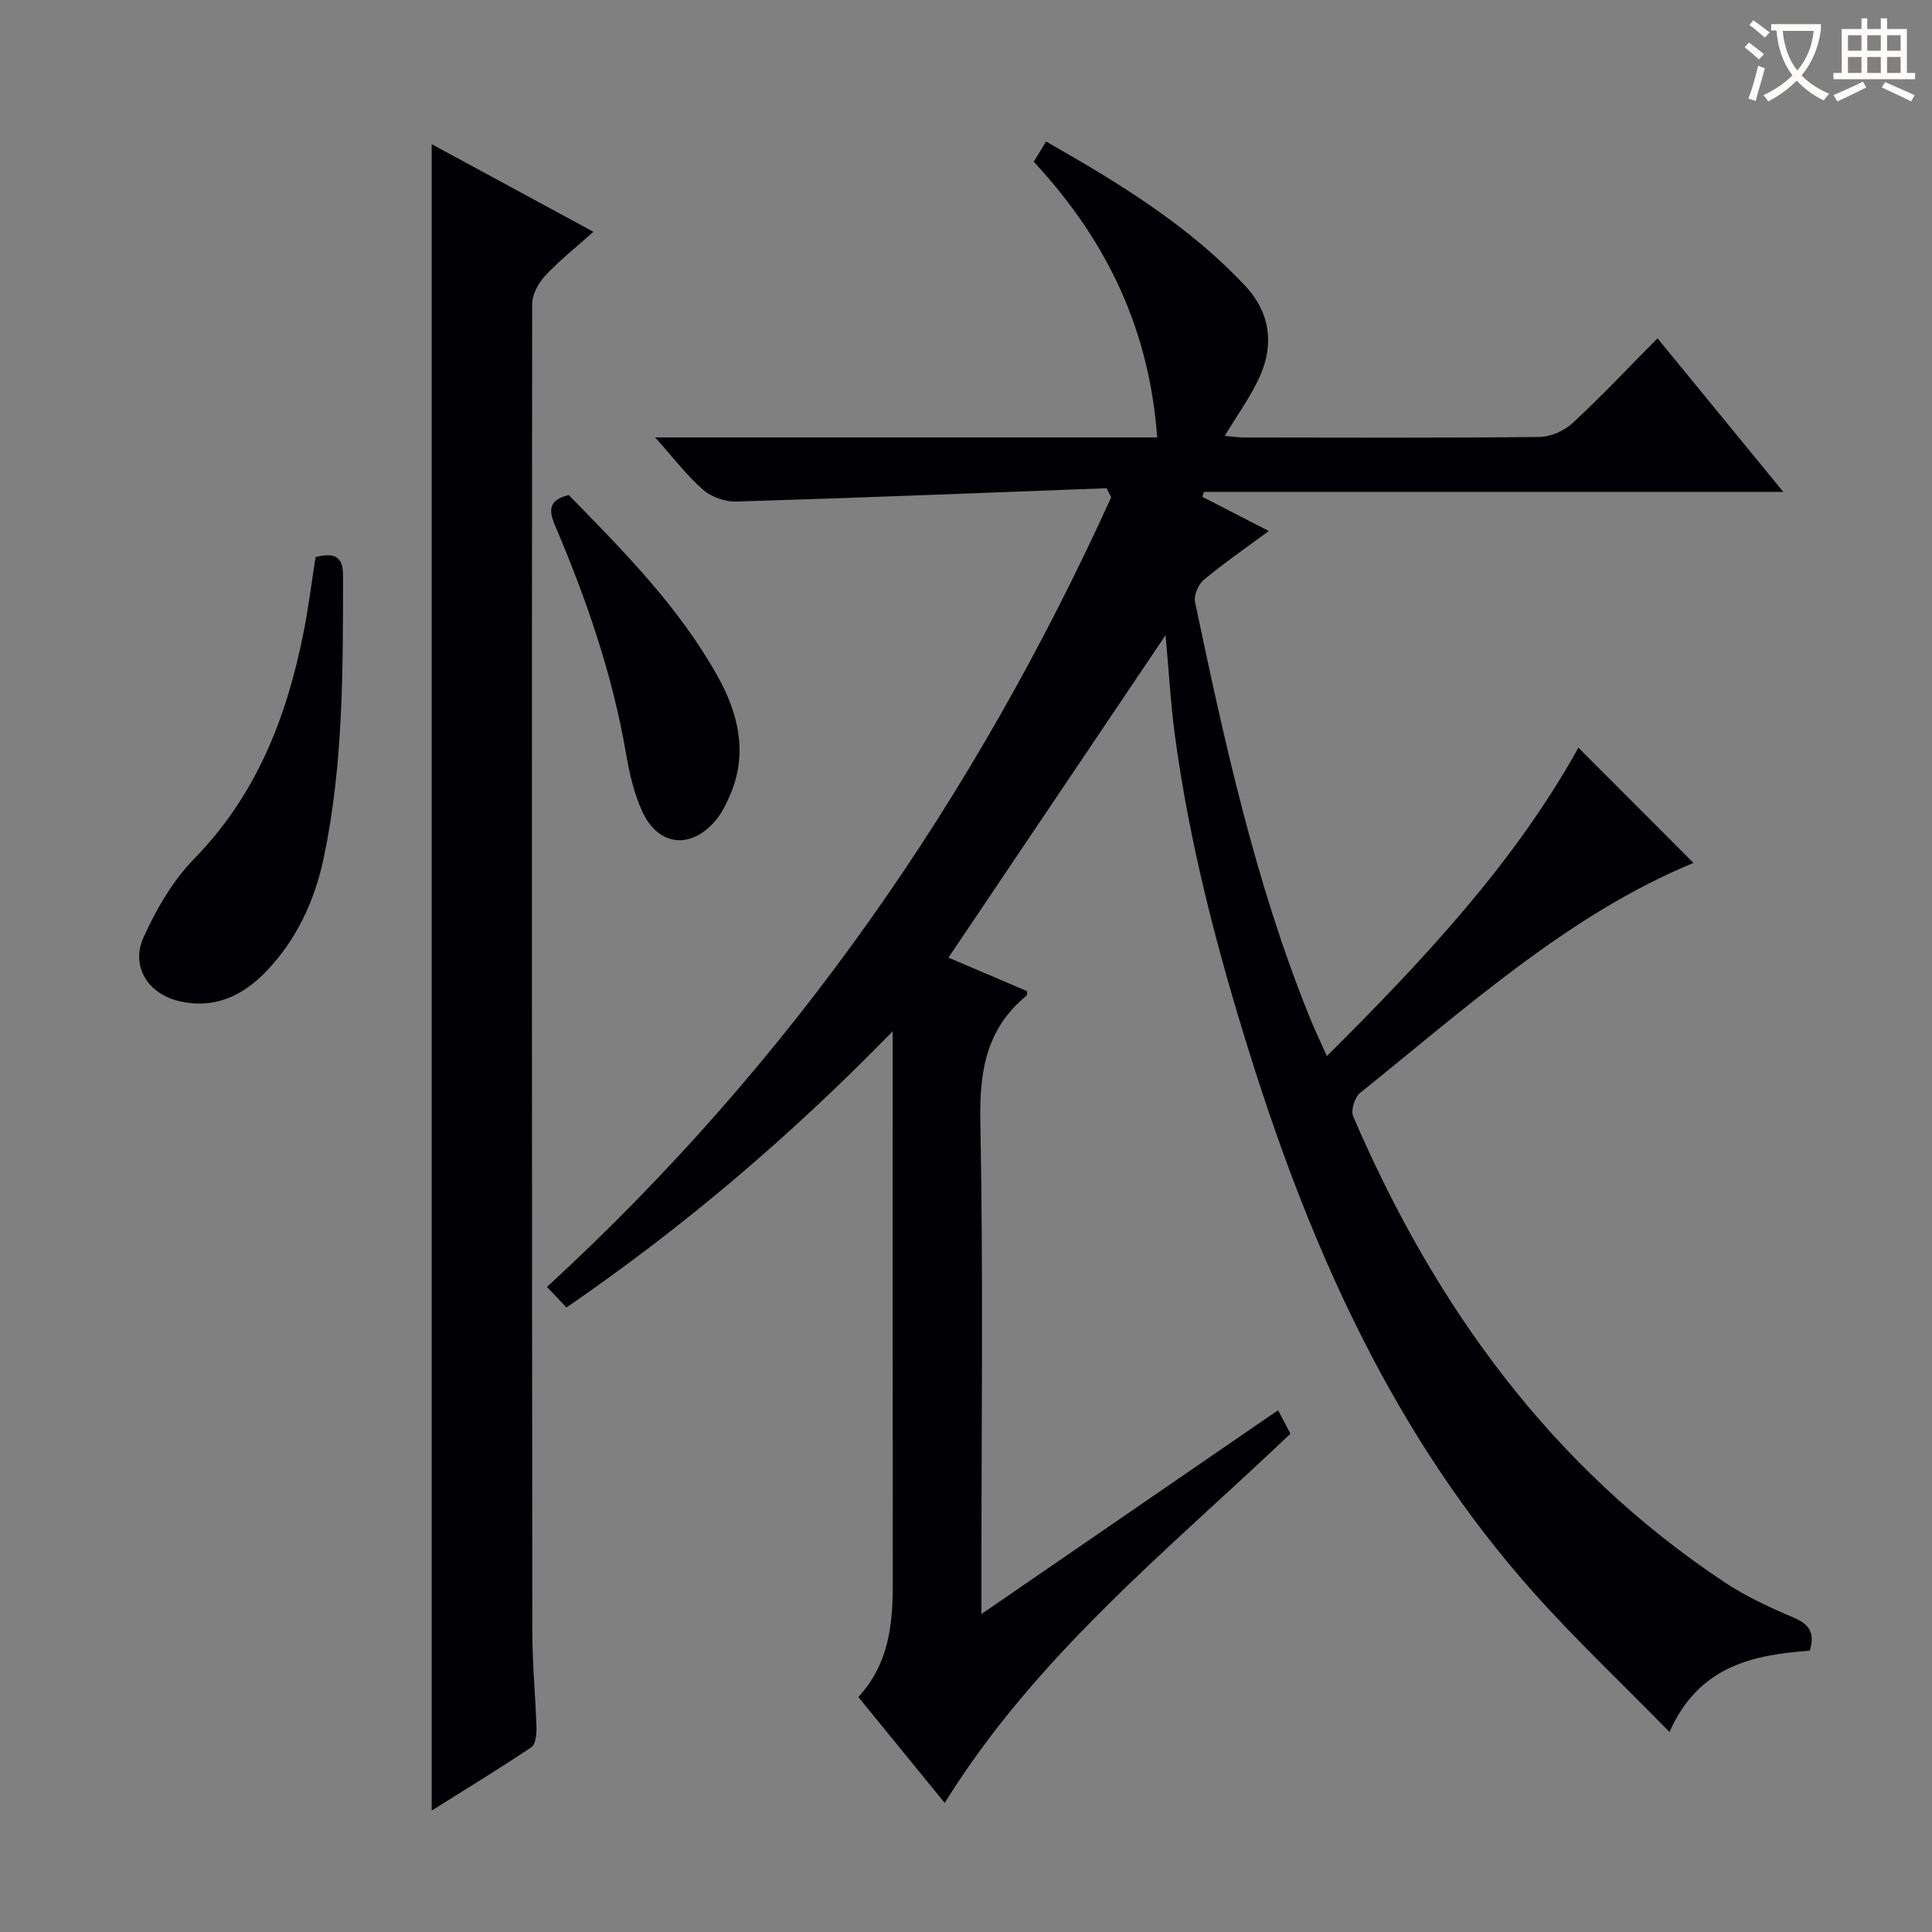 <svg enable-background="new 0 0 400 400" viewBox="0 0 400 400" xmlns="http://www.w3.org/2000/svg"><rect x="0" y="0" width="400" height="400" fill="#808080" stroke="none"/><g fill="#010105"><path d="m267.17 296.84c-25.44 24.2-52.67 45.94-71.58 76.44-5.94-7.29-11.85-14.53-17.88-21.93 6.11-6.61 7.13-14.59 7.12-22.9-.02-36.16-.01-72.33-.01-108.49 0-1.61 0-3.23 0-6.44-21.17 21.7-43.08 40.38-67.54 57.18-1.27-1.34-2.47-2.61-4.03-4.26 50.74-46.61 88.69-101.59 116.81-163.48-.31-.63-.62-1.25-.94-1.88-25.58.96-51.16 1.99-76.75 2.76-2.28.07-5.1-.96-6.82-2.45-3.3-2.88-6-6.46-9.91-10.83h103.94c-1.57-21.67-9.9-40.22-25.55-57.07.73-1.2 1.53-2.52 2.55-4.19 15.12 8.61 29.59 17.43 41.32 29.98 4.99 5.35 5.93 11.92 2.98 18.56-1.87 4.2-4.67 8-7.31 12.41 1.4.11 2.77.32 4.15.33 20.33.02 40.67.11 61-.11 2.33-.03 5.14-1.27 6.86-2.87 5.96-5.52 11.53-11.45 17.59-17.56 8.77 10.72 17.15 20.94 26.05 31.81-40.52 0-80.24 0-119.95 0-.11.34-.23.67-.34 1.01 4.75 2.44 9.49 4.88 13.77 7.08-4.53 3.34-9.13 6.52-13.43 10.07-1.15.95-2.14 3.24-1.85 4.63 6.11 29.07 12.47 58.08 23.64 85.75 1.03 2.56 2.23 5.06 3.65 8.26 20.08-19.98 38.89-40.07 52.08-63.85 8.04 8.05 16.17 16.2 23.83 23.86-25.59 10.53-46.83 29.78-69.02 47.61-1.12.9-1.97 3.63-1.44 4.86 16.85 39.17 40.96 72.63 76.97 96.51 4.4 2.92 9.31 5.17 14.19 7.25 3.16 1.35 4.54 3.05 3.38 6.86-11.58.88-22.94 3.03-29.05 16.84-9.84-10.05-19.37-19.05-28.07-28.79-28.71-32.17-45.92-70.49-58.68-111.14-6.82-21.74-12.6-43.73-15.64-66.34-.88-6.54-1.24-13.16-1.94-20.82-15.26 22.66-29.99 44.54-44.95 66.76 5.41 2.31 10.86 4.63 16.3 6.96-.05.37.01.8-.16.94-8.36 6.85-9.75 15.71-9.54 26.14.62 31.65.22 63.33.22 94.99v6.88c21.11-14.5 41.15-28.28 61.42-42.2.83 1.59 1.65 3.14 2.56 4.87z"/><path d="m89.38 29.85c11.11 6.02 21.97 11.9 33.48 18.14-3.74 3.35-7.12 6.01-10.01 9.12-1.4 1.51-2.67 3.88-2.67 5.86-.09 91.78-.06 183.55.04 275.33.01 6.47.66 12.94.85 19.42.04 1.37-.19 3.44-1.06 4.03-6.71 4.49-13.6 8.7-20.63 13.11 0-115.21 0-229.72 0-345.01z"/><path d="m65.34 115.34c3.39-.86 5.68-.52 5.68 3.67-.01 19.62.08 39.25-3.99 58.58-1.88 8.92-5.64 17.05-12.06 23.67-4.88 5.04-10.78 7.72-17.95 6-6.45-1.55-10.02-7.25-7.27-13.28 2.64-5.79 6.03-11.65 10.43-16.16 12.89-13.18 19.17-29.28 22.66-46.84 1-5.03 1.63-10.14 2.5-15.64z"/><path d="m117.75 102.49c11.29 11.54 22.79 23.13 30.81 37.49 4.23 7.57 6.31 15.77 2.71 24.36-.82 1.96-1.79 3.98-3.15 5.58-5.13 6-11.84 5.27-15.14-1.9-1.7-3.7-2.66-7.84-3.35-11.89-2.81-16.46-8.22-32.09-14.73-47.37-1.44-3.38-1.11-5.28 2.85-6.27z"/></g><path d="m362.1 8.8c1.1.8 2.1 1.6 3.1 2.4l-1 1.1c-1.3-1.1-2.3-2-3-2.5zm1.9 4.8c.5.2.9.4 1.4.5-.6 2.3-1.3 4.5-1.9 6.8l-1.5-.5c.8-2.1 1.4-4.3 2-6.8zm-1-9.4c1.3.9 2.4 1.8 3.4 2.5l-1 1.1c-1.4-1.2-2.4-2.1-3.2-2.6zm3.7 2.2v-1.4h10.3v1.2c-.5 3.6-1.8 6.8-4 9.4 1.5 1.6 3.4 2.8 5.7 3.8-.3.4-.7.8-1.1 1.4-2.3-1.1-4.1-2.5-5.6-4.1-1.6 1.6-3.6 3.1-5.9 4.3-.3-.5-.7-.9-1-1.3 2.4-1.1 4.4-2.5 6-4.1-1.9-2.5-3-5.6-3.3-9.3h-1.1zm8.8 0h-6.4c.3 3.3 1.3 6 3 8.2 2-2.3 3.1-5.1 3.4-8.2z" fill="#fcfbfa"/><path d="m385.3 3.8h1.3v2.2h2.8v-2.2h1.3v2.2h4.1v9.1h1.7v1.3h-16.9v-1.3h1.7v-9.1h4.1v-2.2zm.4 13.1.7 1.2c-1.8.9-3.8 1.9-6 2.9-.2-.4-.5-.8-.8-1.3 2.3-1 4.3-1.9 6.1-2.8zm-3.1-6.4h2.8v-3.2h-2.8zm0 4.6h2.8v-3.3h-2.8zm4-4.6h2.8v-3.2h-2.8zm0 4.6h2.8v-3.3h-2.8zm3.7 1.9c2.1.9 4.1 1.8 6.1 2.7l-.7 1.3c-2.2-1.1-4.2-2-6.1-2.9zm3.2-9.7h-2.8v3.2h2.8zm-2.8 7.8h2.8v-3.3h-2.8z" fill="#fcfbfa"/></svg>